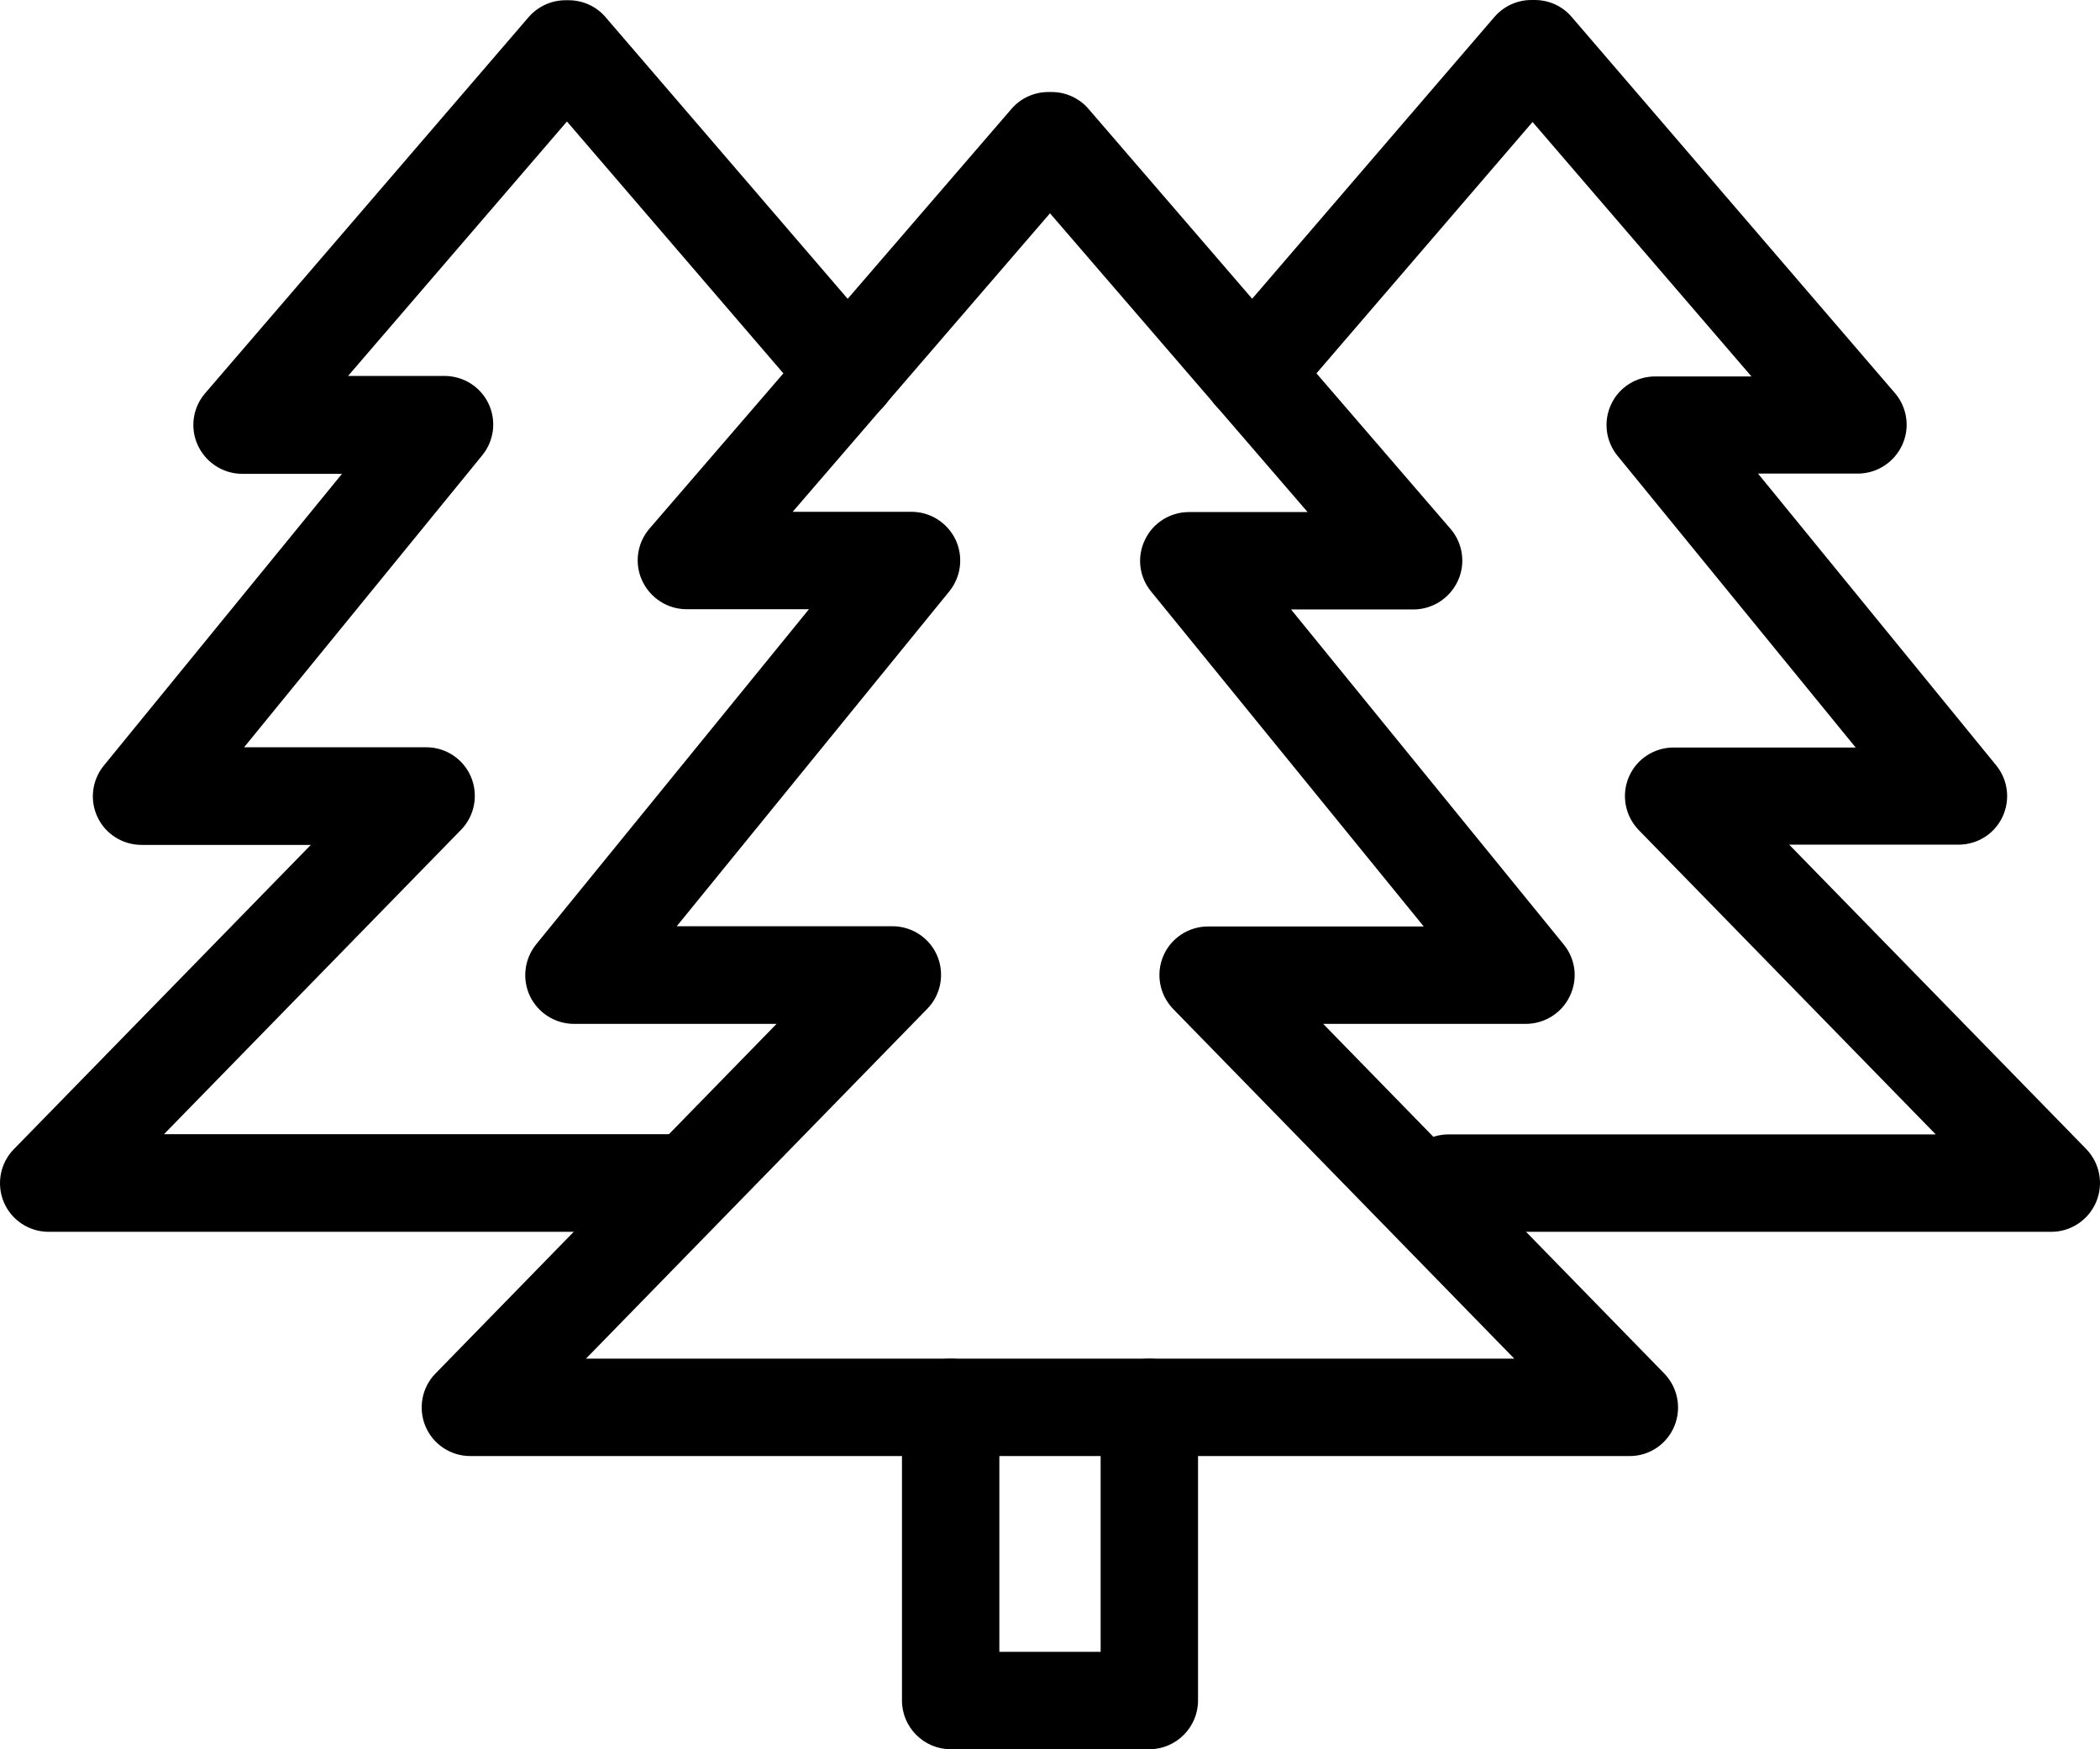 <svg width="86.252" height="71.84" version="1.1" viewBox="0 0 86.252 71.84" xml:space="preserve" xmlns="http://www.w3.org/2000/svg"><g transform="translate(-6.874 -14.08)"><path d="m34.87 64.67h-26c-0.8 0-1.53-0.48-1.84-1.22s-0.15-1.6 0.41-2.17l12.2-12.5h-6.95c-0.77 0-1.48-0.44-1.81-1.14s-0.23-1.52 0.26-2.12l9.78-11.98h-4.1c-0.78 0-1.49-0.46-1.82-1.17s-0.21-1.55 0.3-2.14l13.28-15.44c0.38-0.44 0.93-0.7 1.52-0.7h0.13c0.58 0 1.14 0.25 1.52 0.7l11.46 13.33c0.72 0.84 0.63 2.1-0.21 2.82s-2.1 0.62-2.82-0.21l-10.02-11.66-8.99 10.45h3.96c0.77 0 1.48 0.44 1.81 1.14s0.23 1.52-0.26 2.12l-9.78 11.99h7.48c0.8 0 1.53 0.48 1.84 1.22s0.15 1.6-0.41 2.17l-12.2 12.5h21.25c1.1 0 2 0.9 2 2s-0.88 2.01-1.99 2.01z"/><path d="m91.13 64.67h-24.77c-1.1 0-2-0.9-2-2s0.9-2 2-2h20.02l-12.2-12.5c-0.56-0.58-0.72-1.43-0.41-2.17s1.04-1.22 1.84-1.22h7.48l-9.78-11.98c-0.49-0.6-0.59-1.42-0.26-2.12s1.03-1.14 1.81-1.14h3.95l-8.99-10.45-10 11.63c-0.72 0.84-1.98 0.93-2.82 0.21s-0.93-1.98-0.21-2.82l11.46-13.33c0.38-0.44 0.93-0.7 1.52-0.7h0.14c0.58 0 1.14 0.25 1.52 0.7l13.27 15.44c0.51 0.59 0.63 1.43 0.3 2.14s-1.04 1.17-1.82 1.17h-4.1l9.78 11.98c0.49 0.6 0.59 1.42 0.26 2.12s-1.03 1.14-1.81 1.14h-6.95l12.2 12.5c0.56 0.58 0.72 1.43 0.41 2.17s-1.04 1.23-1.84 1.23z"/><path d="m54.08 85.92h-8.16c-1.1 0-2-0.9-2-2v-12.04c0-1.1 0.9-2 2-2s2 0.9 2 2v10.04h4.16v-10.04c0-1.1 0.9-2 2-2s2 0.9 2 2v12.04c0 1.1-0.9 2-2 2z"/><path d="m73.81 73.88h-47.62c-0.8 0-1.53-0.48-1.84-1.22s-0.15-1.6 0.41-2.17l14.01-14.36h-8.32c-0.77 0-1.47-0.44-1.81-1.14-0.33-0.7-0.23-1.52 0.25-2.12l11.21-13.77h-5.03c-0.78 0-1.49-0.46-1.82-1.17s-0.21-1.55 0.3-2.14l14.87-17.24c0.38-0.44 0.93-0.69 1.51-0.69h0.14c0.58 0 1.13 0.25 1.51 0.69l14.87 17.25c0.51 0.59 0.63 1.43 0.3 2.14s-1.04 1.17-1.82 1.17h-5.03l11.2 13.76c0.49 0.6 0.59 1.42 0.25 2.12-0.33 0.7-1.04 1.14-1.81 1.14h-8.32l14.01 14.36c0.56 0.58 0.72 1.43 0.41 2.17s-1.03 1.22-1.83 1.22zm-42.87-4h38.13l-14.01-14.36c-0.56-0.58-0.72-1.43-0.41-2.17s1.04-1.22 1.84-1.22h8.86l-11.2-13.76c-0.49-0.6-0.59-1.42-0.25-2.12 0.33-0.7 1.04-1.14 1.81-1.14h4.87l-10.58-12.27-10.57 12.26h4.88c0.77 0 1.47 0.44 1.81 1.14 0.33 0.7 0.23 1.52-0.25 2.12l-11.2 13.76h8.86c0.8 0 1.53 0.48 1.84 1.22s0.15 1.6-0.41 2.17z"/></g></svg>

